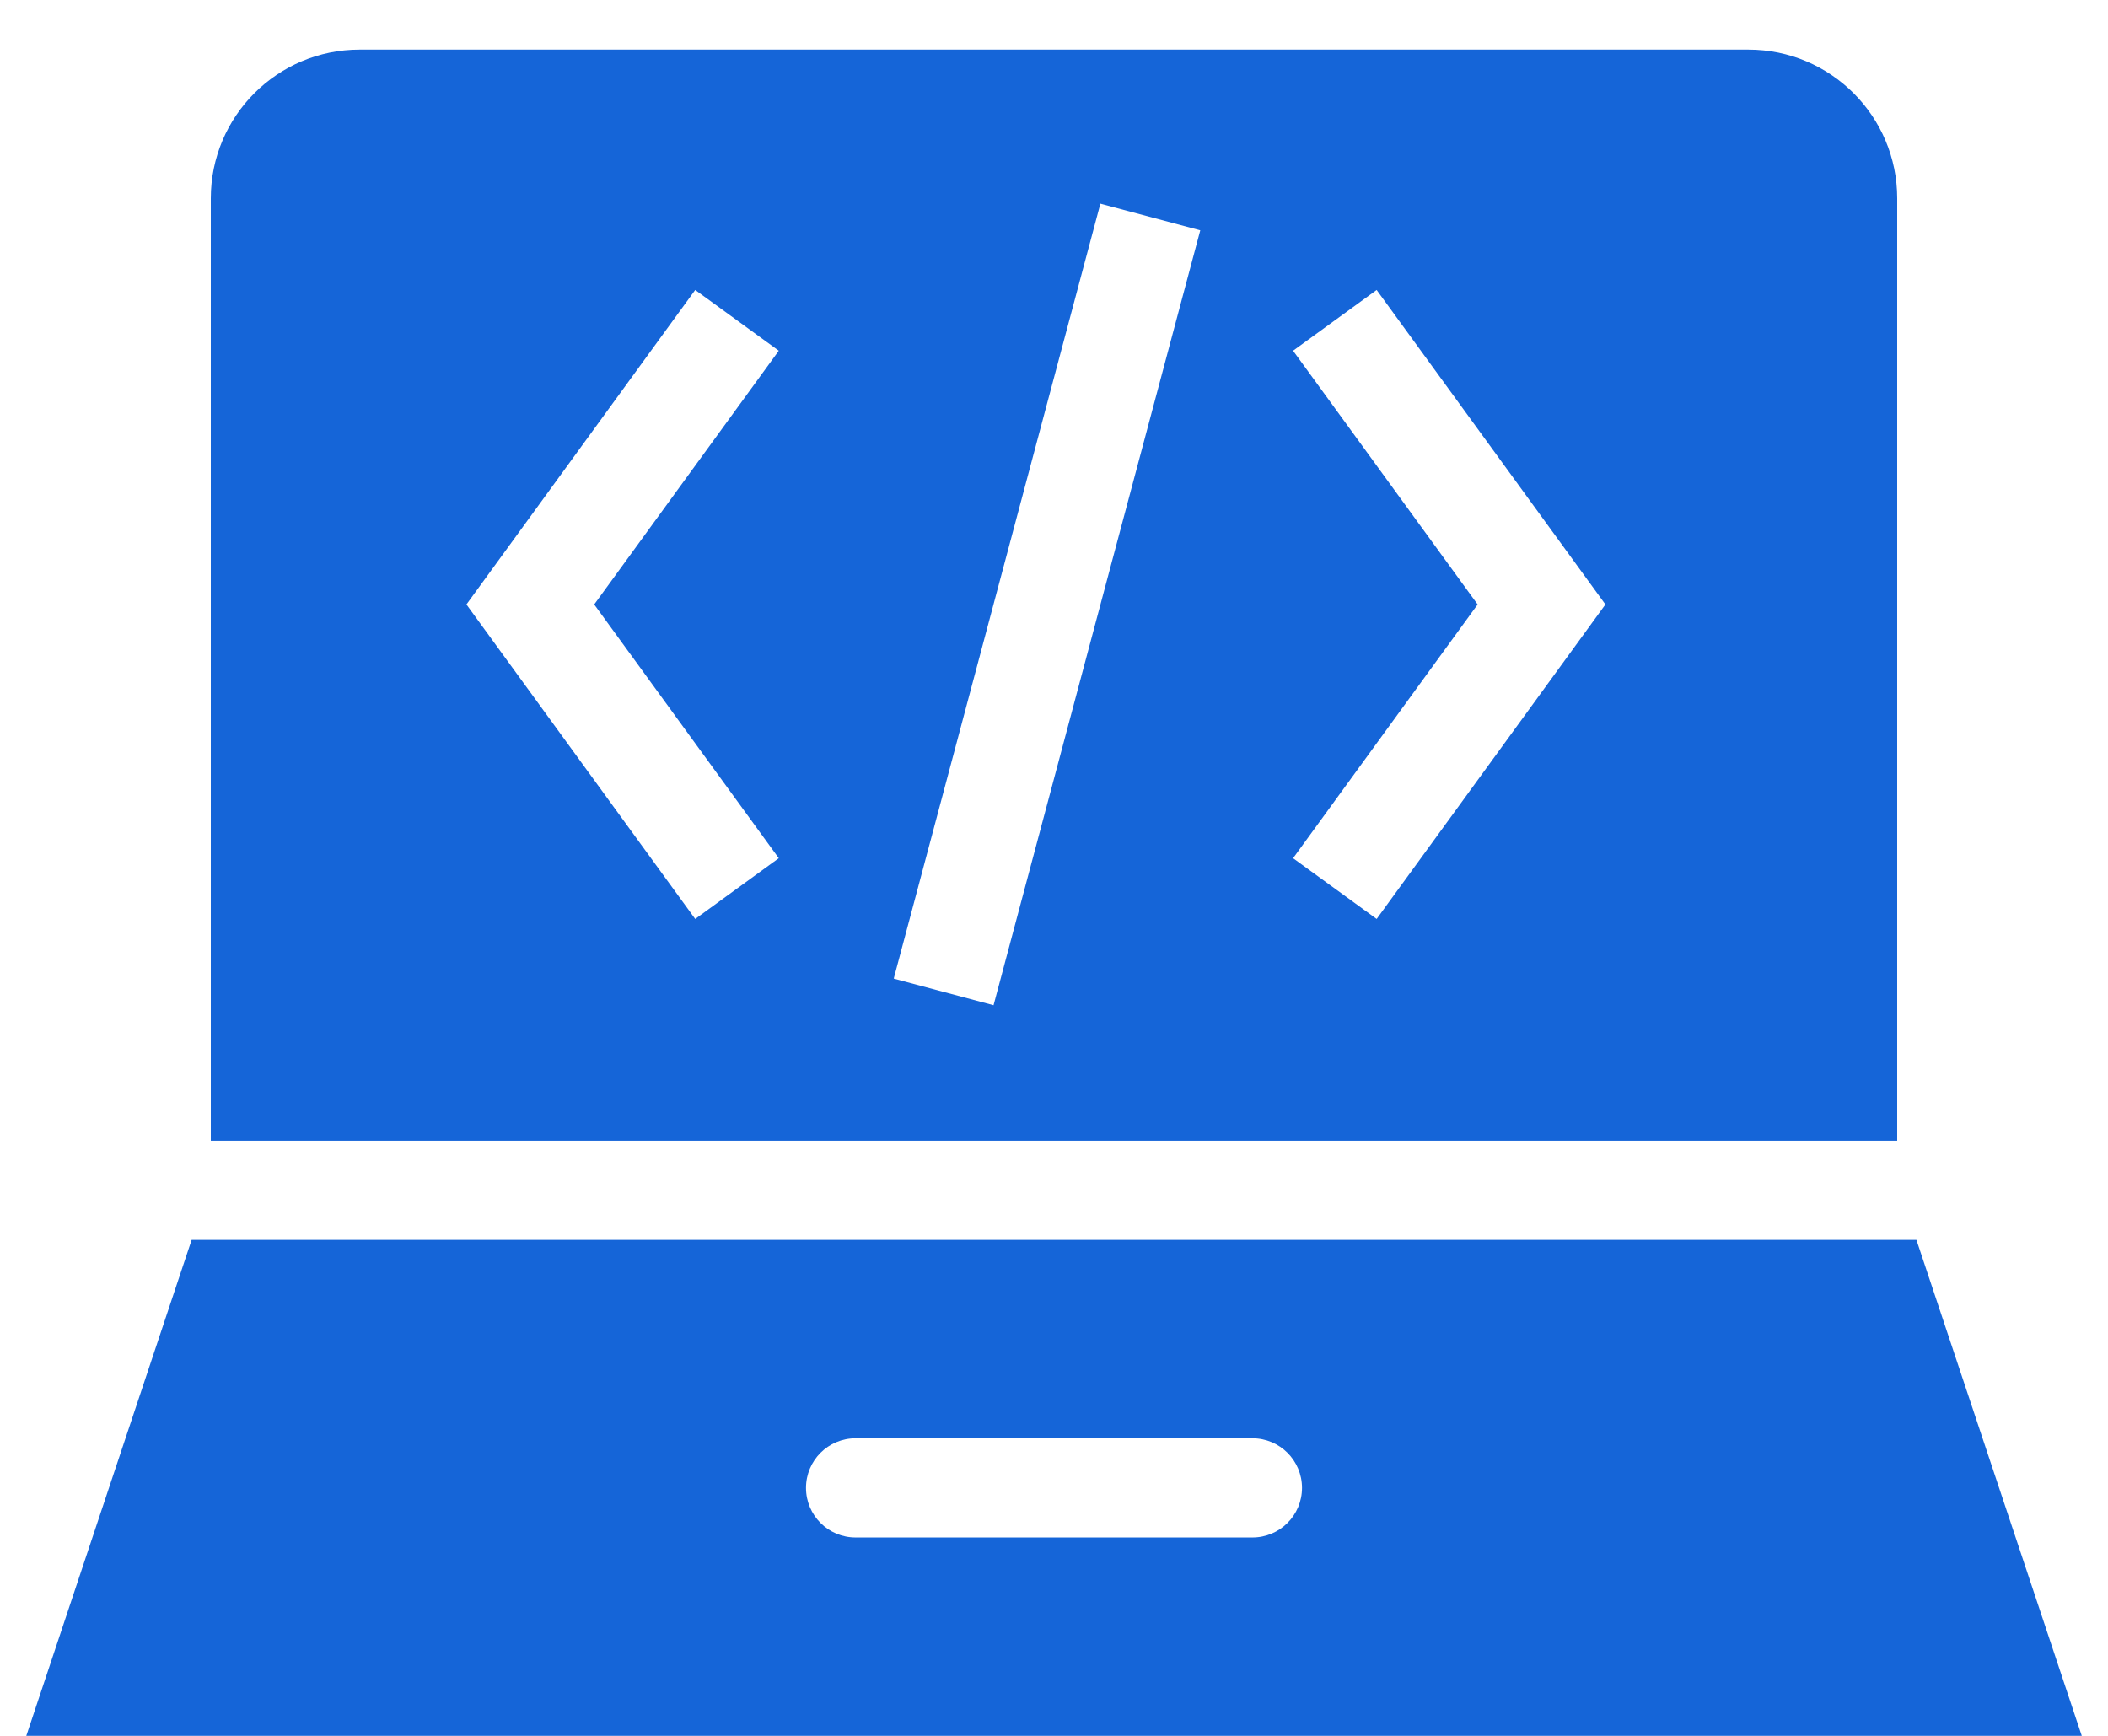 <svg width="34" height="28" viewBox="0 0 34 28" fill="none" xmlns="http://www.w3.org/2000/svg">
<path fill-rule="evenodd" clip-rule="evenodd" d="M33.577 28H0.424L3.077 20.041C3.081 20.027 3.086 20.014 3.091 20H30.91C30.915 20.014 30.919 20.027 30.924 20.041L33.577 28ZM13.8 23.2C13.358 23.2 13 23.558 13 24C13 24.442 13.358 24.8 13.8 24.8H20.2C20.642 24.8 21 24.442 21 24C21 23.558 20.642 23.2 20.2 23.2H13.8ZM3.4 18.4V3.2C3.4 1.875 4.474 0.8 5.8 0.8H28.2C29.525 0.8 30.6 1.875 30.6 3.2V18.4H3.4ZM12.561 5.657L11.213 4.677L7.523 9.75L11.213 14.823L12.561 13.843L9.584 9.75L12.561 5.657ZM20.856 5.657L23.833 9.75L20.856 13.843L22.204 14.823L25.894 9.75L22.204 4.677L20.856 5.657ZM17.748 3.285L14.415 15.785L16.025 16.215L19.359 3.715L17.748 3.285Z" fill="#1565D8"/>
</svg>
